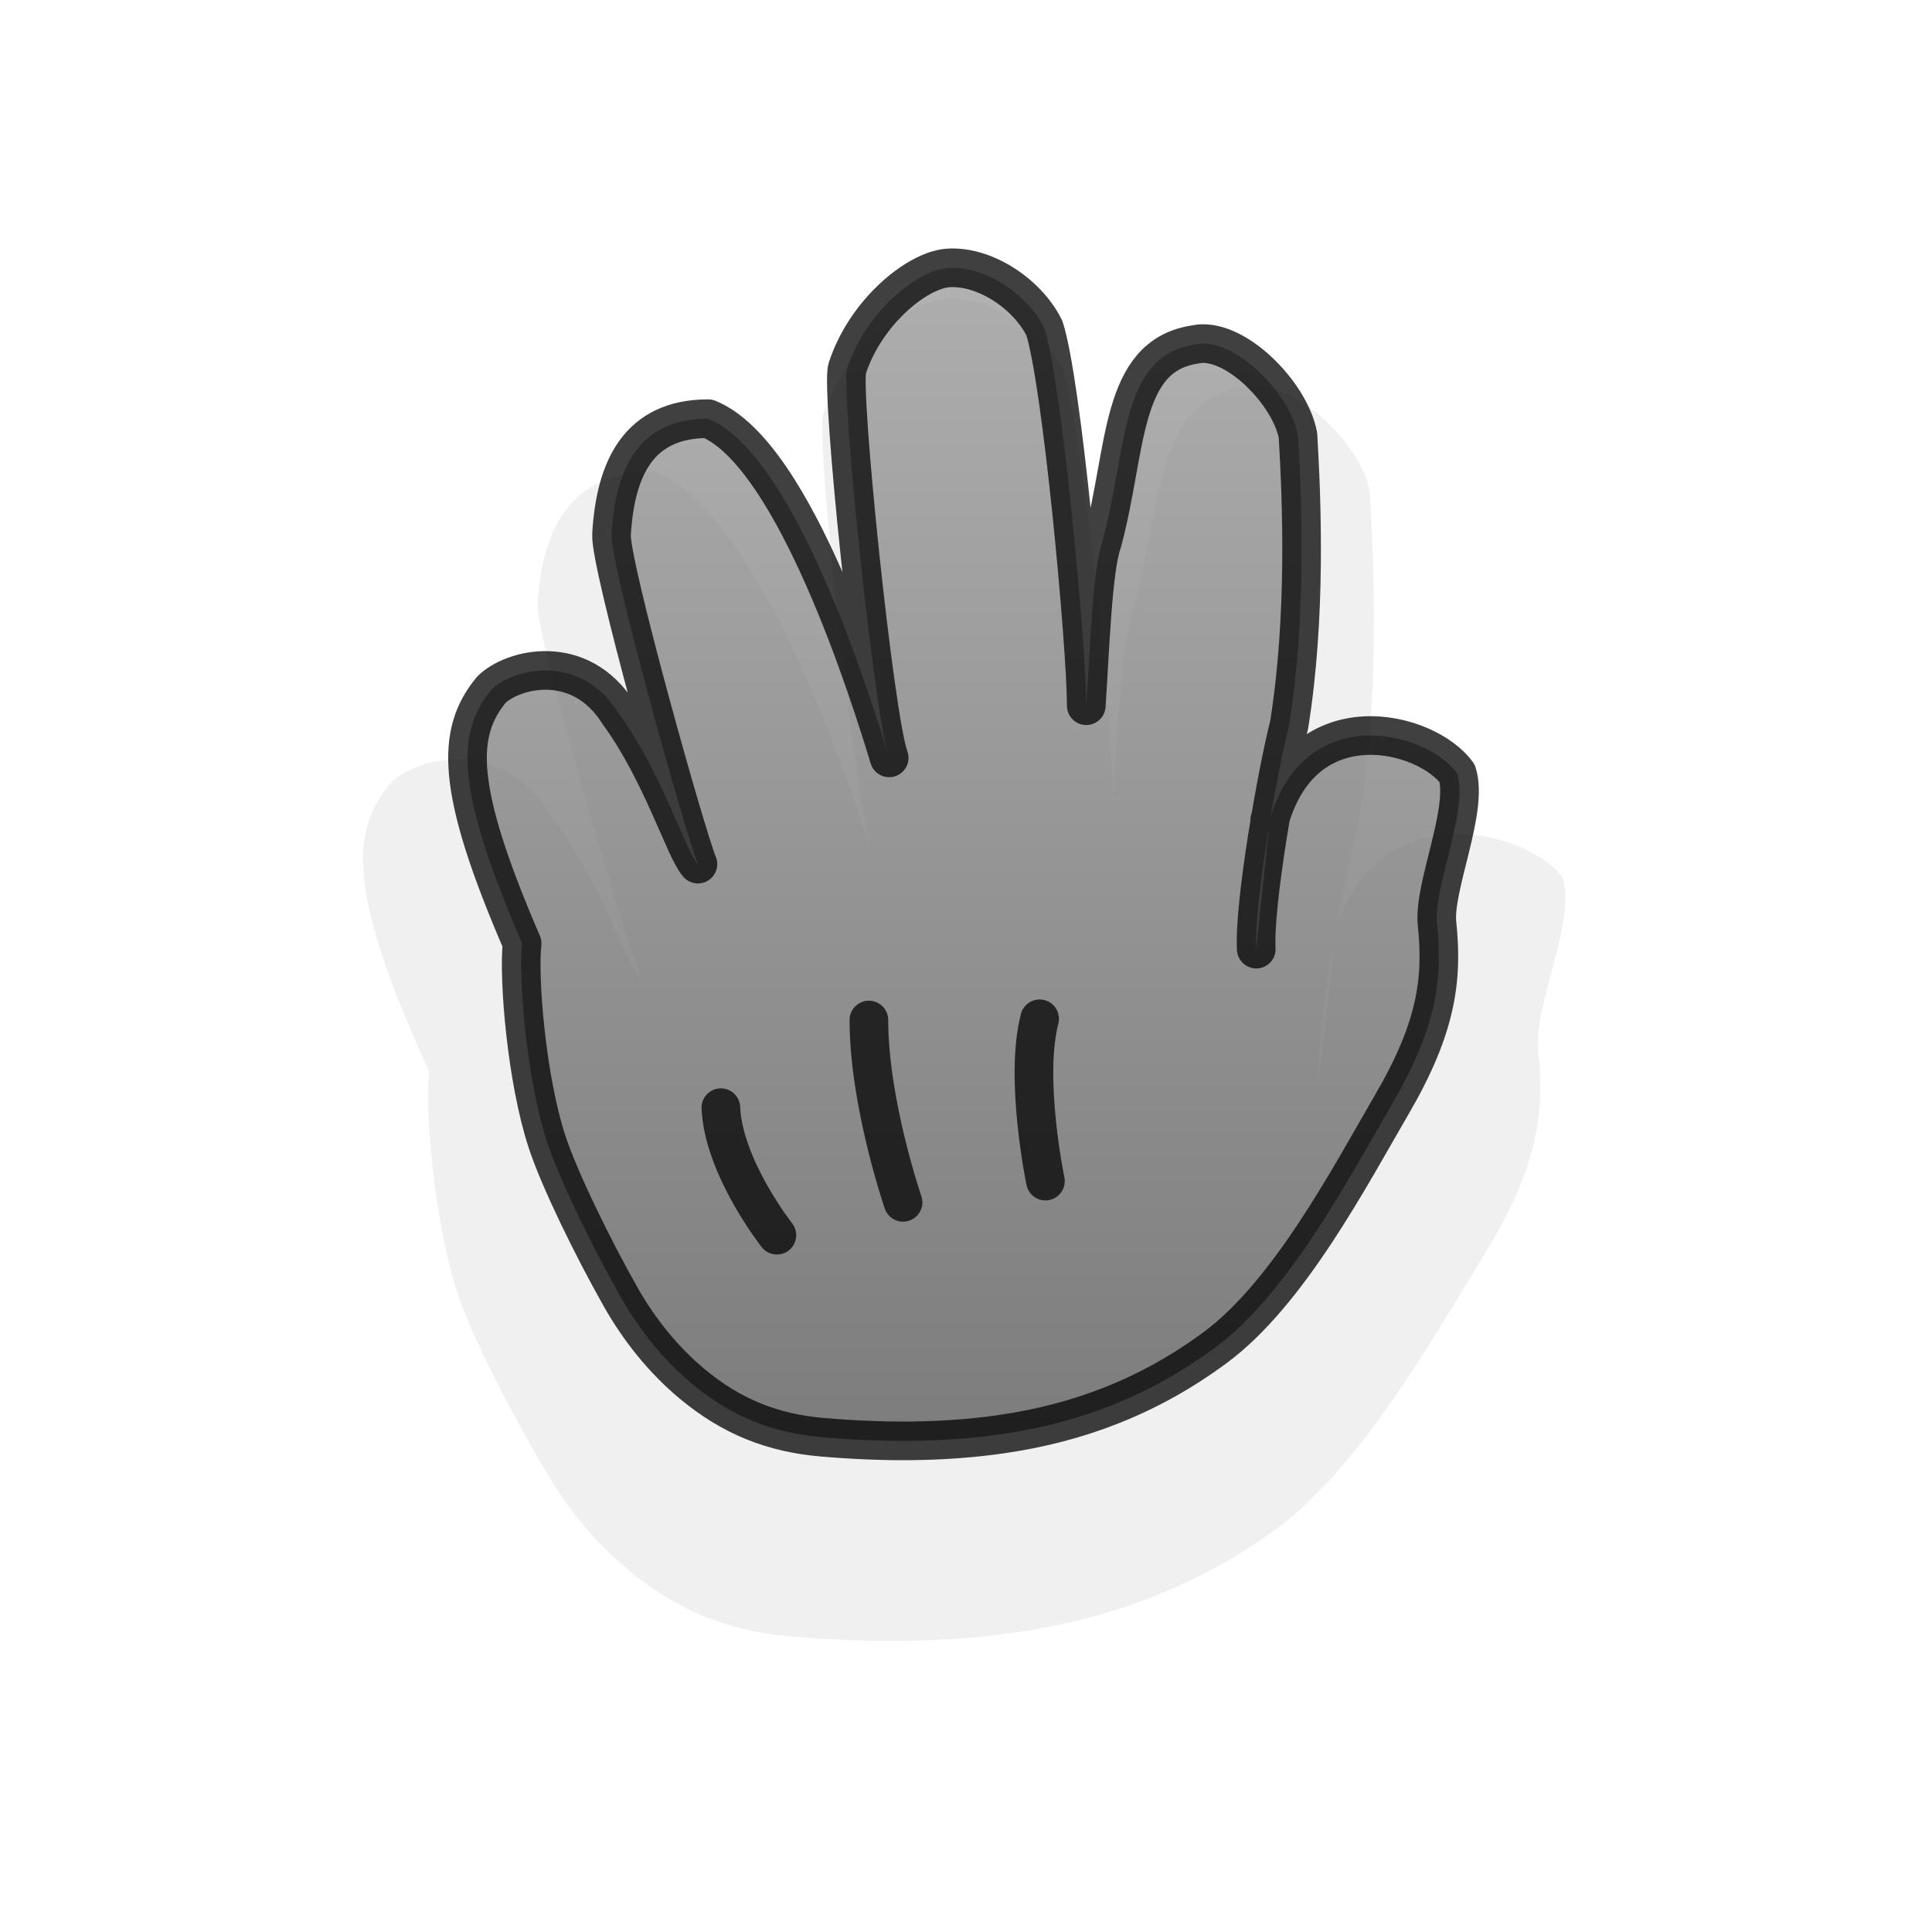 <?xml version="1.0" encoding="UTF-8" standalone="no"?>
<!-- Created with Inkscape (http://www.inkscape.org/) -->

<svg
   xmlns:dc="http://purl.org/dc/elements/1.1/"
   xmlns:cc="http://creativecommons.org/ns#"
   xmlns:rdf="http://www.w3.org/1999/02/22-rdf-syntax-ns#"
   xmlns:svg="http://www.w3.org/2000/svg"
   xmlns="http://www.w3.org/2000/svg"
   xmlns:xlink="http://www.w3.org/1999/xlink"
   xmlns:sodipodi="http://sodipodi.sourceforge.net/DTD/sodipodi-0.dtd"
   xmlns:inkscape="http://www.inkscape.org/namespaces/inkscape"
   version="1.0"
   width="500"
   height="500"
   viewBox="0 0 1000 1000"
   id="page"
   xml:space="preserve"
   inkscape:version="0.91 r13725"
   sodipodi:docname="all-scroll.svg"><sodipodi:namedview
     pagecolor="#ffffff"
     bordercolor="#666666"
     borderopacity="1"
     objecttolerance="10"
     gridtolerance="10"
     guidetolerance="10"
     inkscape:pageopacity="0"
     inkscape:pageshadow="2"
     inkscape:window-width="1271"
     inkscape:window-height="612"
     id="namedview20"
     showgrid="false"
     inkscape:zoom="0.472"
     inkscape:cx="250"
     inkscape:cy="250"
     inkscape:window-x="0"
     inkscape:window-y="0"
     inkscape:window-maximized="0"
     inkscape:current-layer="page" /><defs
     id="defs38"><linearGradient
       id="linearGradient2178"><stop
         id="stop2180"
         style="stop-color:#999999;stop-opacity:1"
         offset="0" /><stop
         id="stop2182"
         style="stop-color:#555555;stop-opacity:1"
         offset="1" /></linearGradient><linearGradient
       x1="231.984"
       y1="128.613"
       x2="231.984"
       y2="755.796"
       id="linearGradient2184"
       xlink:href="#linearGradient2178"
       gradientUnits="userSpaceOnUse"
       gradientTransform="translate(-2.475168e-5,0)" /><linearGradient
       x1="231.984"
       y1="128.613"
       x2="231.984"
       y2="755.796"
       id="linearGradient2184-8"
       xlink:href="#linearGradient2178-1"
       gradientUnits="userSpaceOnUse"
       gradientTransform="translate(-2.475168e-5,0)" /><linearGradient
       id="linearGradient2178-1"><stop
         id="stop2180-7"
         style="stop-color:#999999;stop-opacity:1"
         offset="0" /><stop
         id="stop2182-7"
         style="stop-color:#555555;stop-opacity:1"
         offset="1" /></linearGradient><filter
       x="-0.262"
       y="-0.221"
       width="1.524"
       height="1.443"
       color-interpolation-filters="sRGB"
       id="filter3793"><feGaussianBlur
         id="feGaussianBlur3795"
         stdDeviation="56.033" /></filter></defs><path
     d="m 1321.018,968.56 c -1.318,-23.067 10.722,-91.594 17,-116 9,-56 6.591,-115.871 4.591,-149.871 -4,-22 -33.421,-51.765 -53.473,-47.065 -39,6 -34.839,54.376 -47.839,102.376 -5,14 -6.28,55.559 -8.279,84.559 -10e-4,-31 -12.721,-168.559 -21.721,-195.559 -9,-18 -31.376,-32.458 -50,-31 -16.075,1.259 -42.666,23.059 -52,52 -3.5,10.851 14.106,181.303 21.722,201.559 -9.391,-30.737 -48.722,-157.559 -93.722,-175.559 -36,0 -48.031,25.75 -50,60 -0.878,15.277 38.756,156.406 44.722,170.559 -6.913,-7.802 -19.002,-48 -41.002,-78 -20,-32 -54.968,-23.215 -65.968,-12.215 -18,22 -19.032,50.215 15.97,131.215 -2,18 2.312,70.709 13,103 6.371,19.245 23.041,53.521 38,80 9.595,16.984 22.117,32.599 37,45 20.629,17.19 41.905,25.447 67.3,27.63 30.605,2.633 61.664,2.855 92.207,-1.498 40.453,-5.766 77.122,-19.684 111.247,-44.924 38.259,-28.298 69.9,-88.91 91.421,-125.804 23.312,-39.966 26.38,-64.939 23.382,-93.646 -1.976,-18.916 16.441,-58.758 10.441,-77.758 -16,-22 -79,-38 -97,24"
     transform="matrix(1.212,0,0,1.144,-918.339,-549.872)"
     id="path1409-7"
     style="opacity:0.25;fill:#111111;fill-opacity:1;stroke:none;filter:url(#filter3793)"
     inkscape:connector-curvature="0" /><path
     d="m 650.244,491.273 c -1.318,-23.067 10.722,-91.594 17,-116 9,-56 6.591,-115.871 4.591,-149.871 -4,-22 -33.421,-51.765 -53.473,-47.065 -39,6 -34.839,54.376 -47.839,102.376 -5,14 -6.28,55.559 -8.279,84.559 -10e-4,-31 -12.721,-168.559 -21.721,-195.559 -9,-18 -31.376,-32.458 -50,-31 -16.075,1.259 -42.666,23.059 -52,52 -3.5,10.851 14.106,181.303 21.722,201.559 -9.391,-30.737 -48.722,-157.559 -93.722,-175.559 -36,0 -48.031,25.75 -50,60 -0.878,15.277 38.756,156.406 44.722,170.559 -6.913,-7.802 -19.002,-48 -41.002,-78 -20,-32 -54.968,-23.215 -65.968,-12.215 -18,22 -19.032,50.215 15.97,131.215 -2,18 2.312,70.709 13,103 6.371,19.245 23.041,53.521 38,80 9.595,16.984 22.117,32.599 37,45 20.629,17.19 41.905,25.447 67.3,27.63 30.605,2.633 61.664,2.855 92.207,-1.498 40.453,-5.766 77.122,-19.684 111.247,-44.924 38.259,-28.298 69.9,-88.91 91.421,-125.804 23.312,-39.966 26.38,-64.939 23.382,-93.646 -1.976,-18.916 16.441,-58.758 10.441,-77.758 -16,-22 -79,-38 -97,24"
     id="path1409"
     style="opacity:0.75;fill:url(#linearGradient2184);fill-opacity:1;stroke:#000000;stroke-width:20;stroke-linecap:round;stroke-linejoin:round" /><path
     d="m 449.736,527.957 c 0,43.011 17.688,94.376 17.688,94.376"
     id="path1391"
     style="opacity:0.75;fill:none;stroke:#000000;stroke-width:20;stroke-linecap:round;stroke-linejoin:round" /><path
     d="m 373.113,573.333 c 1.344,30.914 29,66 29,66"
     id="path1393"
     style="opacity:0.75;fill:none;stroke:#000000;stroke-width:20;stroke-linecap:round;stroke-linejoin:round" /><path
     d="m 538.112,527.333 c -8.065,30.914 3,84 3,84"
     id="path1395"
     style="opacity:0.75;fill:none;stroke:#000000;stroke-width:20;stroke-linecap:round;stroke-linejoin:round" /></svg>